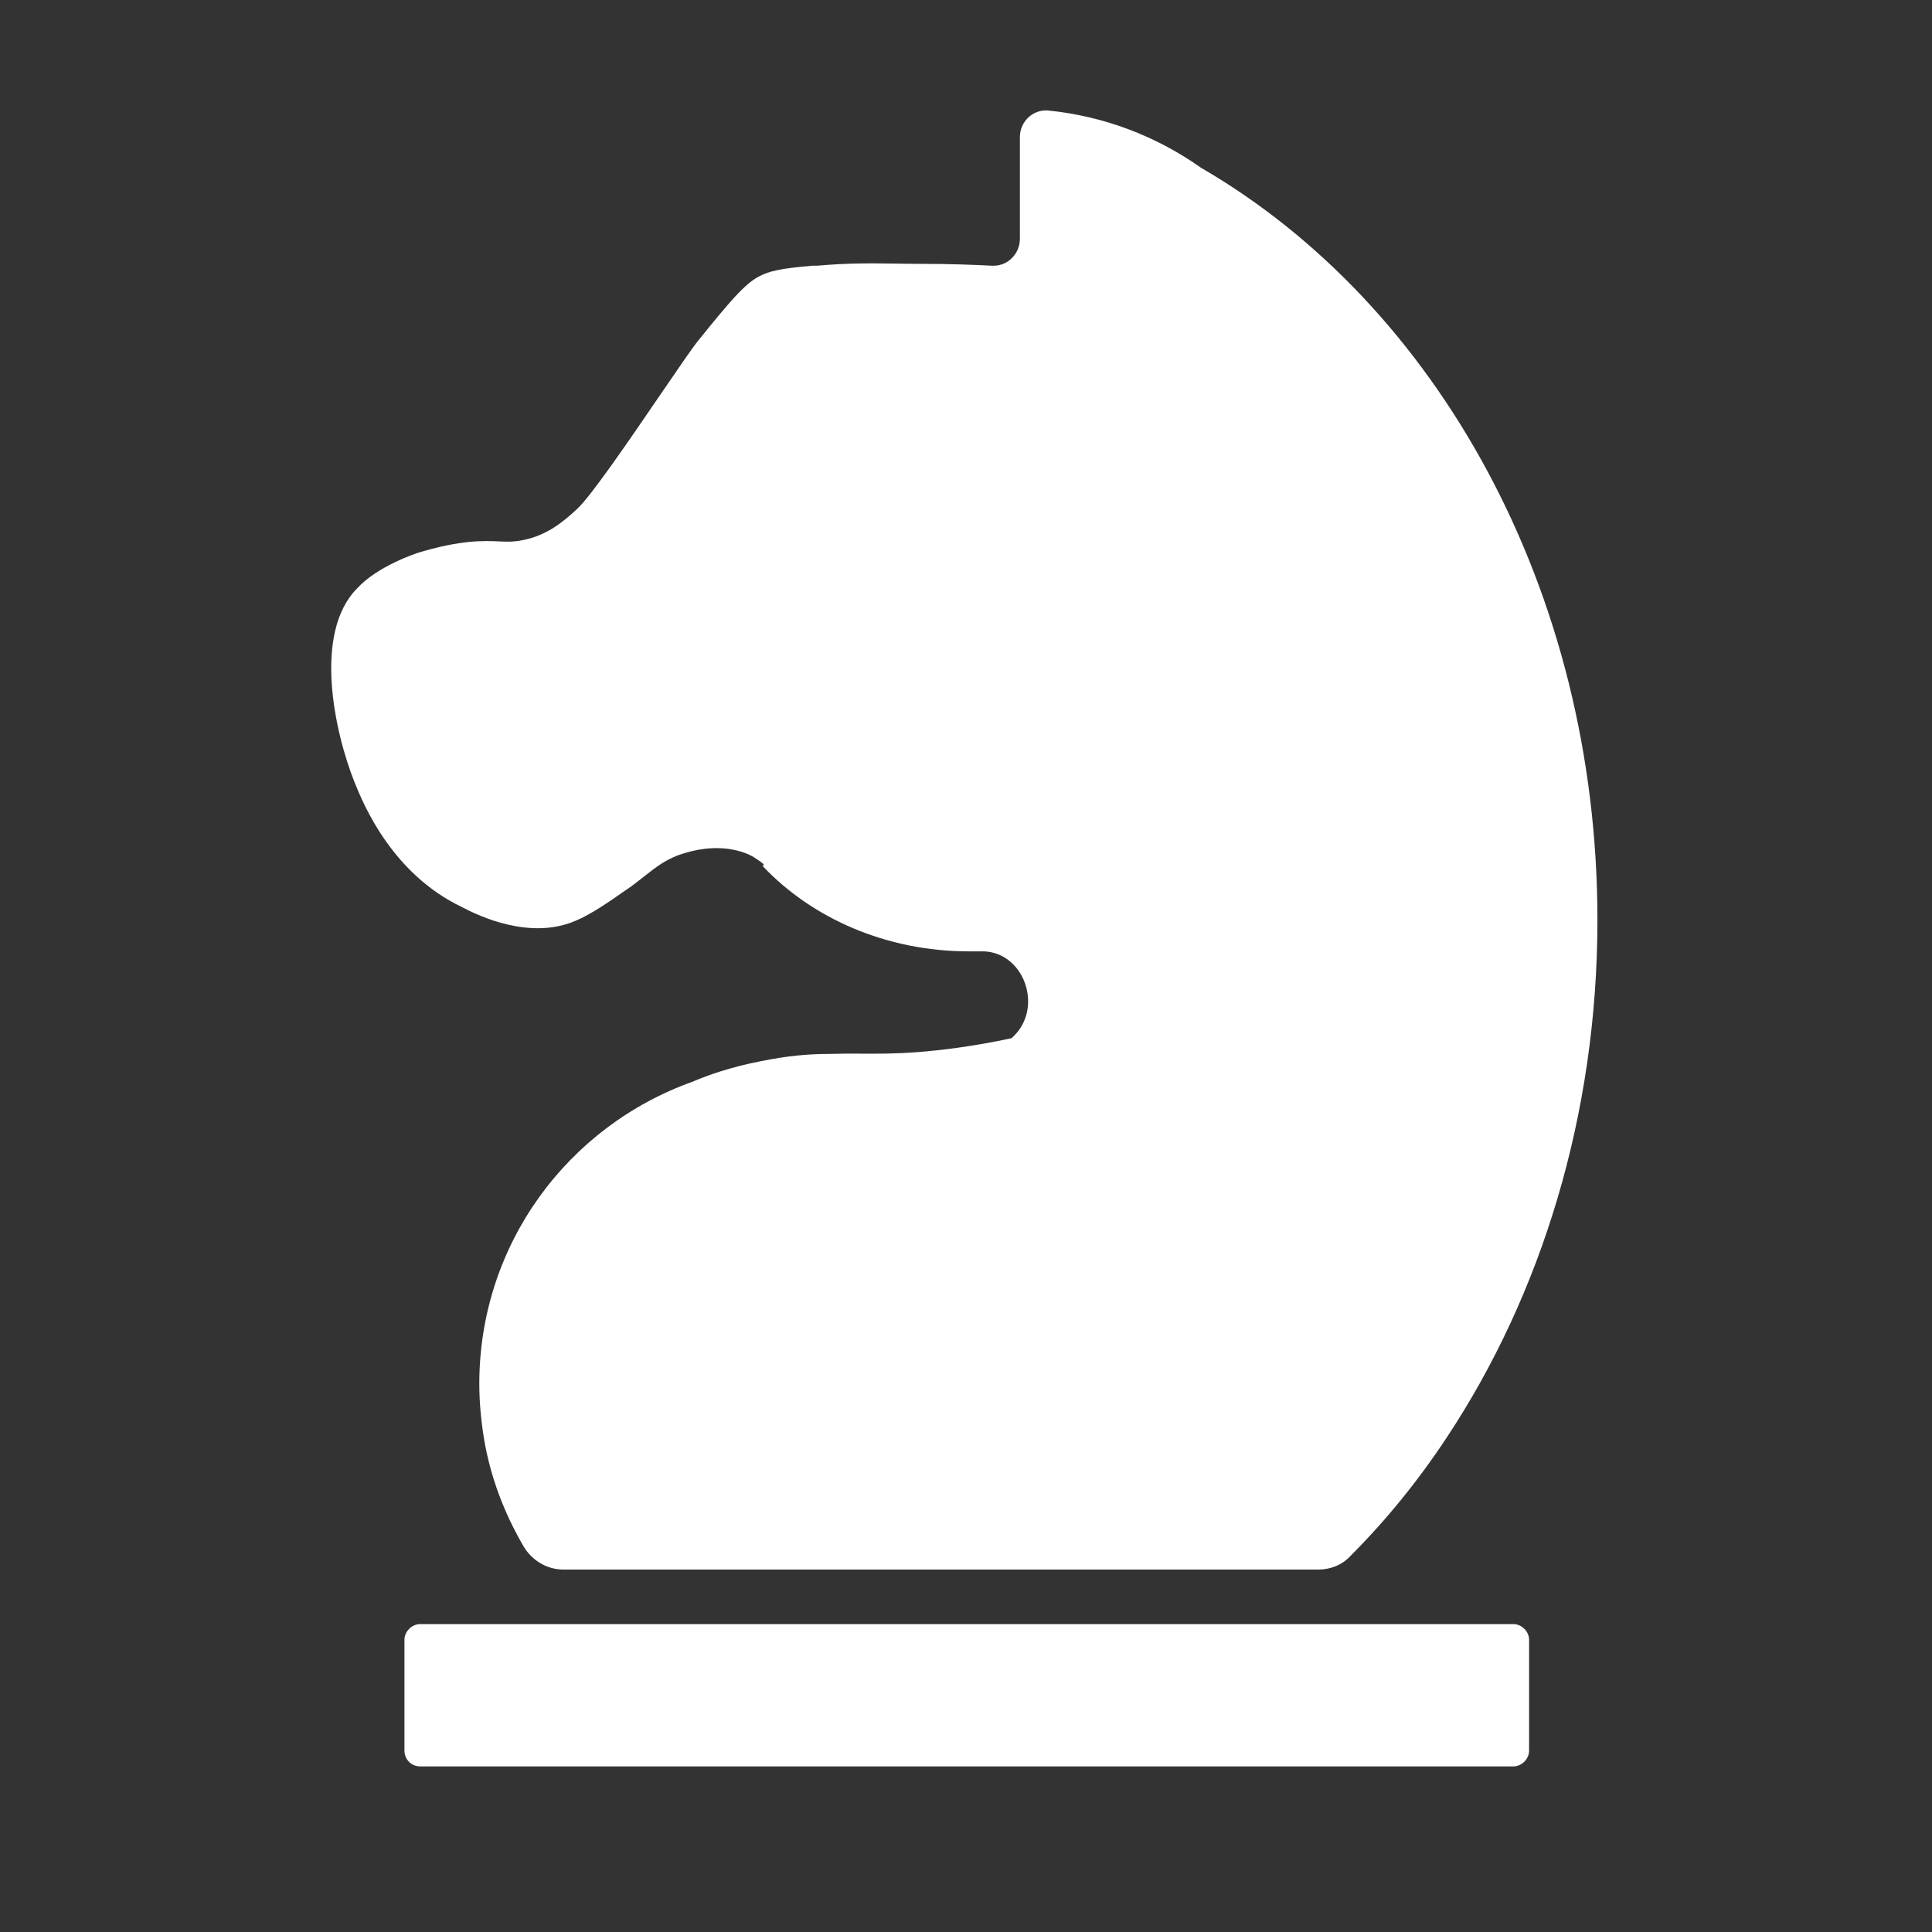 <svg width="35" height="35" viewBox="0 0 35 35" fill="none" xmlns="http://www.w3.org/2000/svg">
<rect x="0" y="0" width="35" height="35" fill="#333333" stroke="none"/>
<path fill-rule="evenodd" clip-rule="evenodd" d="M26.21 26.04C27.918 23.462 28.939 20.198 28.939 16.666C28.939 10.689 26.026 5.516 21.757 3.039C20.954 2.47 20 2.101 18.978 2.001C18.71 1.984 18.476 2.202 18.476 2.486V4.328C18.476 4.596 18.259 4.813 18.007 4.813H17.957C17.639 4.797 17.221 4.78 16.685 4.78C16.512 4.78 16.353 4.778 16.2 4.775C15.761 4.769 15.368 4.764 14.81 4.813H14.726C14.124 4.864 13.923 4.914 13.739 5.014C13.487 5.148 13.203 5.483 12.65 6.169C12.542 6.302 12.274 6.694 11.958 7.157C11.398 7.977 10.687 9.019 10.441 9.233C10.206 9.45 9.905 9.702 9.47 9.785C9.298 9.82 9.184 9.814 9.041 9.808C8.905 9.802 8.743 9.794 8.482 9.819C8.1 9.861 7.79 9.951 7.662 9.988C7.639 9.995 7.622 10 7.611 10.003C7.545 10.02 6.841 10.254 6.473 10.656C5.67 11.459 6.055 13.251 6.423 14.171C6.59 14.59 7.109 15.829 8.365 16.431C8.683 16.599 9.604 17.034 10.424 16.682C10.706 16.567 11.066 16.315 11.279 16.165C11.345 16.119 11.397 16.083 11.428 16.063C11.527 15.989 11.609 15.925 11.681 15.868C11.901 15.696 12.03 15.595 12.282 15.494C12.286 15.492 12.29 15.491 12.295 15.49C12.451 15.437 12.779 15.328 13.186 15.377C13.421 15.41 13.588 15.477 13.705 15.561C13.755 15.594 13.806 15.628 13.839 15.661C13.822 15.678 13.822 15.678 13.822 15.695C14.71 16.632 16.049 17.235 17.555 17.235H17.756C18.543 17.201 18.928 18.256 18.342 18.792L18.325 18.808C17.622 18.959 17.053 19.026 16.635 19.059C16.236 19.091 15.896 19.09 15.579 19.088C15.39 19.087 15.209 19.087 15.028 19.093C14.643 19.093 14.258 19.127 13.772 19.227C13.253 19.327 12.818 19.478 12.55 19.595C10.29 20.399 8.683 22.542 8.683 25.069C8.683 25.404 8.716 25.739 8.767 26.057C8.884 26.76 9.135 27.413 9.486 28.016C9.637 28.267 9.905 28.434 10.206 28.434H23.883C24.101 28.434 24.319 28.351 24.469 28.183C25.105 27.547 25.691 26.827 26.21 26.04ZM27.416 32H7.612C7.444 32 7.327 31.866 7.327 31.715V29.706C7.327 29.556 7.461 29.422 7.612 29.422H27.416C27.567 29.422 27.701 29.556 27.701 29.706V31.715C27.701 31.866 27.567 32 27.416 32Z" fill="white"/>
</svg>
